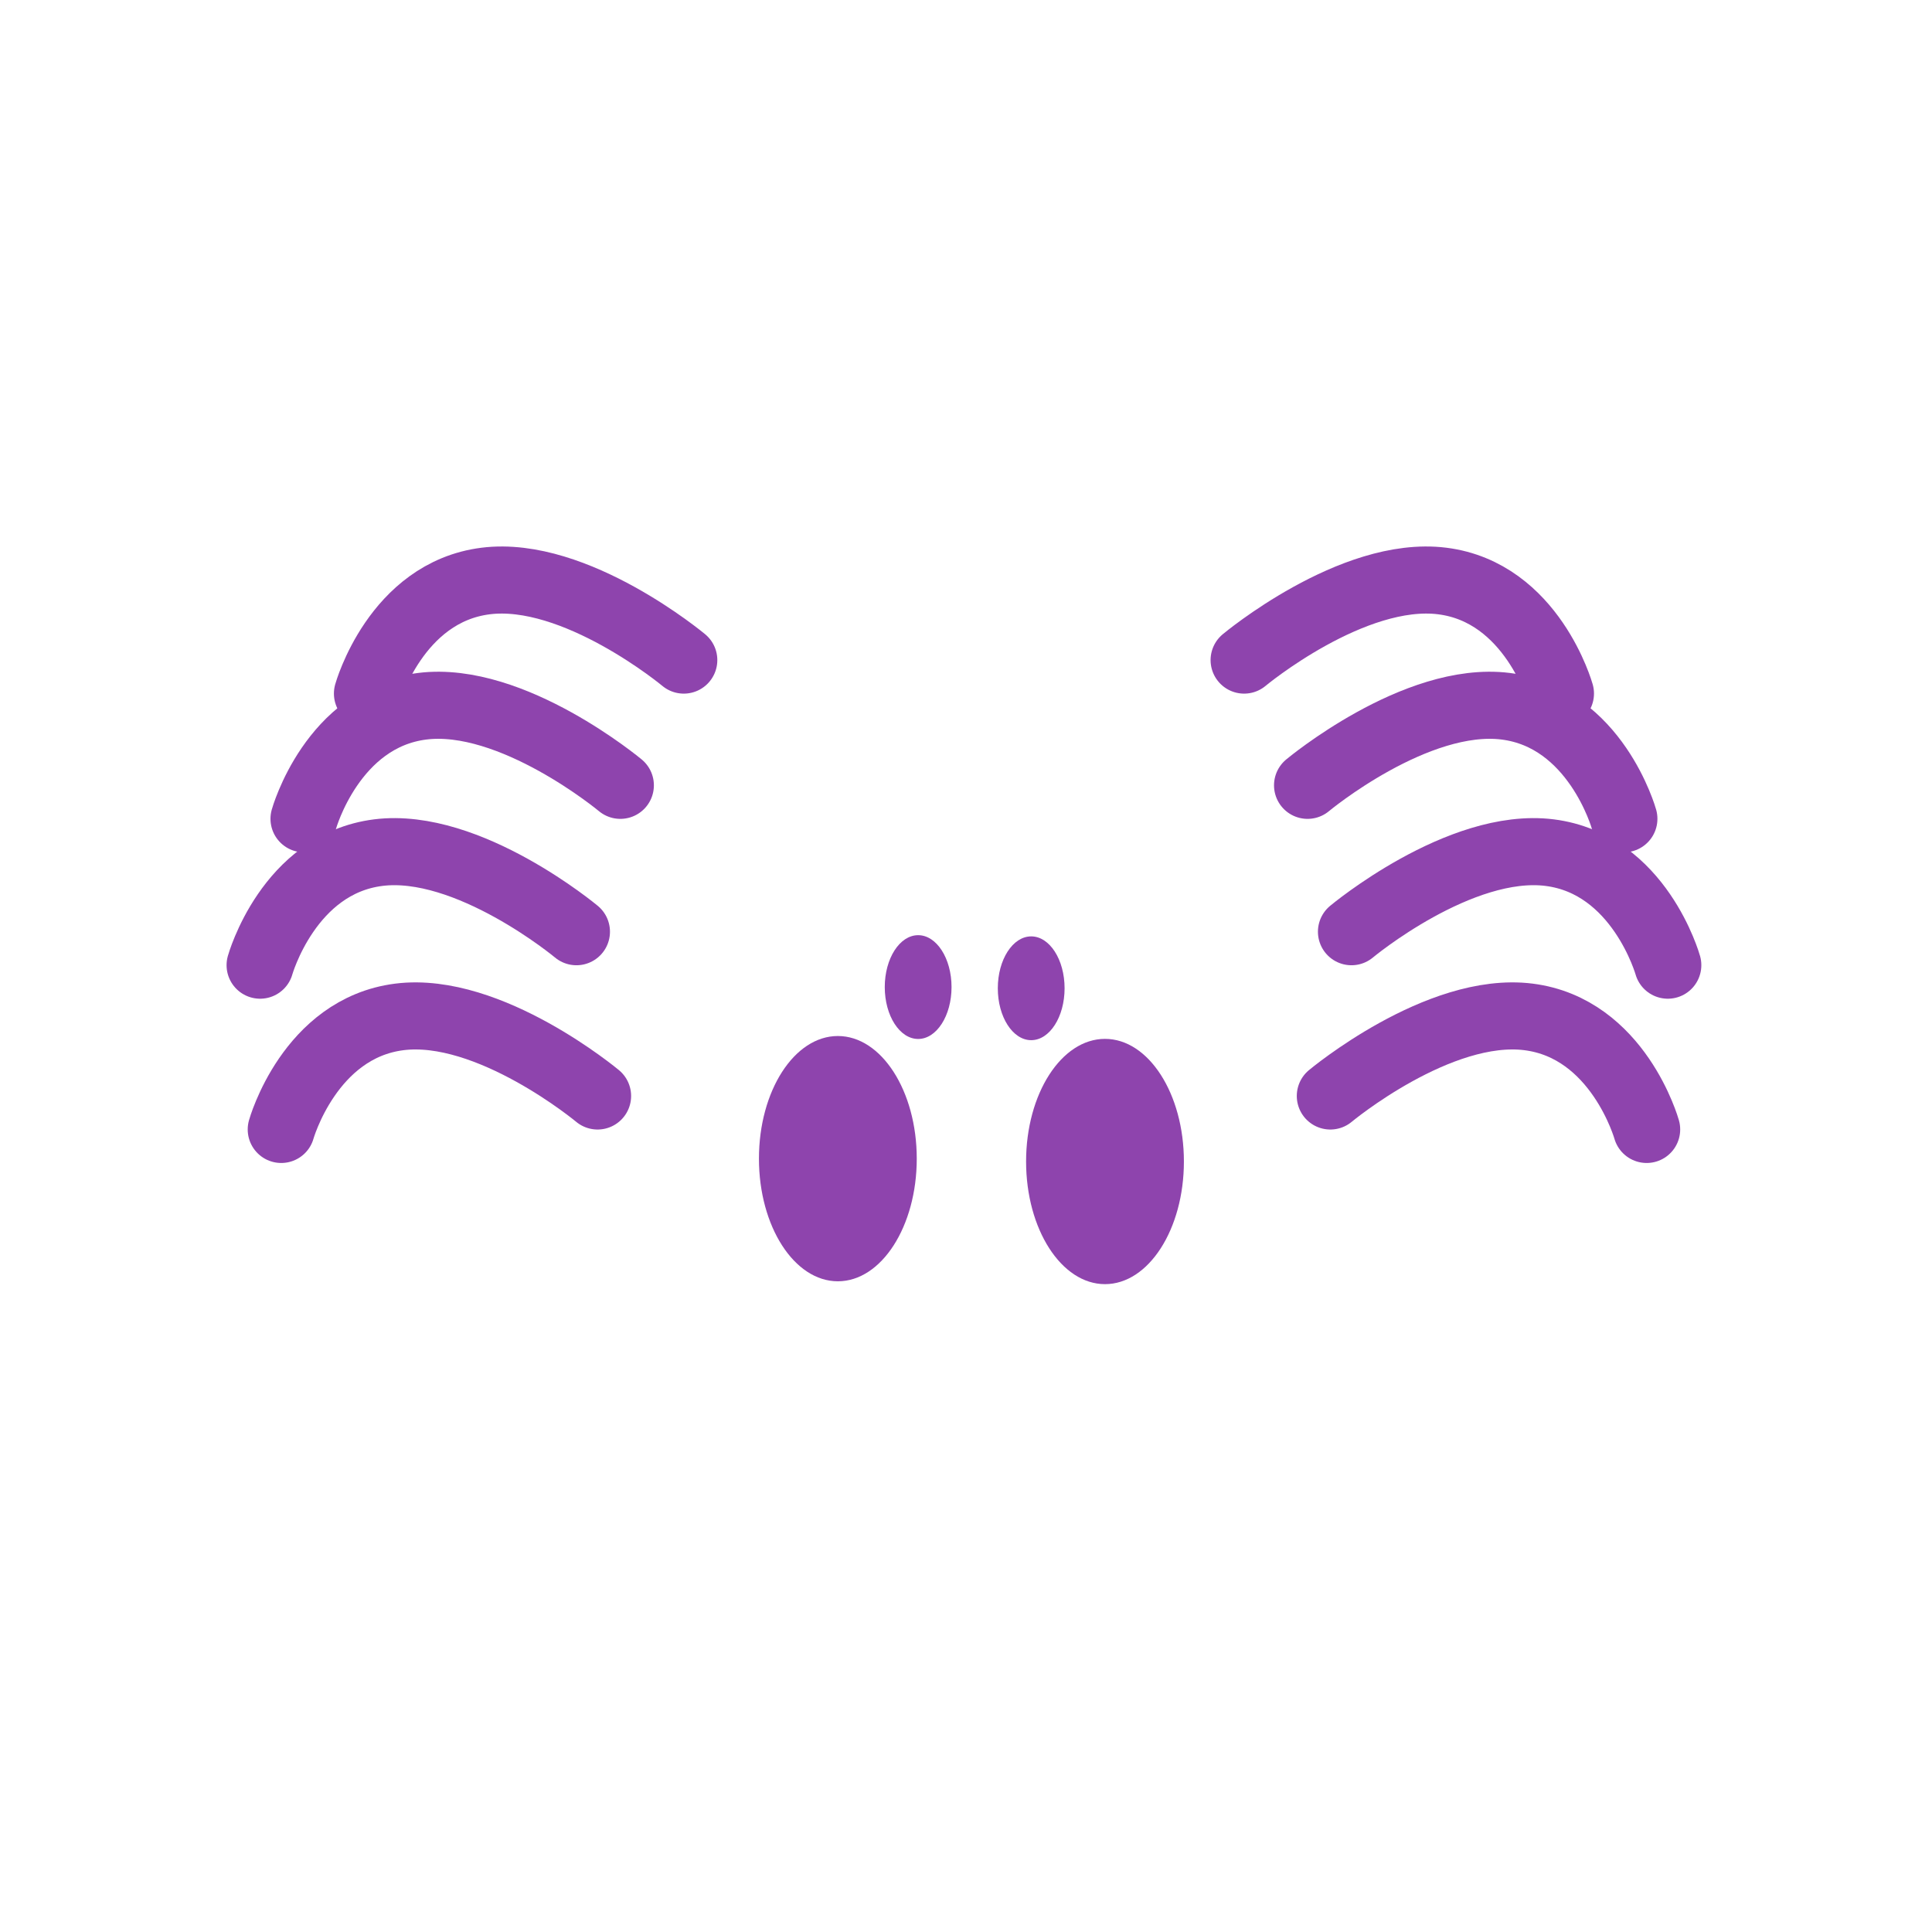 <?xml version="1.0" encoding="UTF-8" standalone="no"?>
<!-- Created with Inkscape (http://www.inkscape.org/) -->

<svg
   width="2160"
   height="2160"
   viewBox="0 0 571.5 571.5"
   version="1.1"
   id="svg5"
   inkscape:version="1.1 (c68e22c387, 2021-05-23)"
   sodipodi:docname="spider.svg"
   xmlns:inkscape="http://www.inkscape.org/namespaces/inkscape"
   xmlns:sodipodi="http://sodipodi.sourceforge.net/DTD/sodipodi-0.dtd"
   xmlns="http://www.w3.org/2000/svg"
   xmlns:svg="http://www.w3.org/2000/svg">
  <sodipodi:namedview
     id="namedview7"
     pagecolor="#505050"
     bordercolor="#ffffff"
     borderopacity="1"
     inkscape:pageshadow="0"
     inkscape:pageopacity="0"
     inkscape:pagecheckerboard="1"
     inkscape:document-units="px"
     showgrid="false"
     units="px"
     inkscape:zoom="0.38885732"
     inkscape:cx="1014.5109"
     inkscape:cy="1035.084"
     inkscape:window-width="1920"
     inkscape:window-height="1001"
     inkscape:window-x="-9"
     inkscape:window-y="-9"
     inkscape:window-maximized="1"
     inkscape:current-layer="layer1"
     fit-margin-top="0"
     fit-margin-left="0"
     fit-margin-right="0"
     fit-margin-bottom="0" />
  <defs
     id="defs2" />
  <g
     inkscape:label="Layer 1"
     inkscape:groupmode="layer"
     id="layer1"
     transform="translate(-6.499,31.047)">
    <ellipse
       style="fill:#8e44ad;fill-opacity:1;stroke:none;stroke-width:10.761;stroke-linecap:round;stroke-linejoin:round"
       id="path1913"
       cx="254.341"
       cy="311.692"
       rx="23.341"
       ry="36.278" />
    <ellipse
       style="fill:#8e44ad;fill-opacity:1;stroke:none;stroke-width:10.761;stroke-linecap:round;stroke-linejoin:round"
       id="path1913-1"
       cx="333.365"
       cy="312.536"
       rx="23.341"
       ry="36.278" />
    <path
       style="fill:none;stroke:#8e44ad;stroke-width:19.844;stroke-linecap:round;stroke-linejoin:round;stroke-miterlimit:4;stroke-dasharray:none;stroke-opacity:1"
       d="m 183.265,293.153 c 0,0 -32.028,-26.737 -58.612,-23.392 -26.584,3.346 -34.959,33.29 -34.959,33.29"
       id="path1626"
       sodipodi:nodetypes="czc" />
    <path
       style="fill:none;stroke:#8e44ad;stroke-width:19.844;stroke-linecap:round;stroke-linejoin:round;stroke-miterlimit:4;stroke-dasharray:none;stroke-opacity:1"
       d="m 177.011,244.56 c 0,0 -32.028,-26.737 -58.612,-23.392 -26.584,3.346 -34.959,33.29 -34.959,33.29"
       id="path3969"
       sodipodi:nodetypes="czc" />
    <path
       style="fill:none;stroke:#8e44ad;stroke-width:19.844;stroke-linecap:round;stroke-linejoin:round;stroke-miterlimit:4;stroke-dasharray:none;stroke-opacity:1"
       d="m 190.001,201.259 c 0,0 -32.028,-26.737 -58.612,-23.392 -26.584,3.346 -34.959,33.29 -34.959,33.29"
       id="path3971"
       sodipodi:nodetypes="czc" />
    <path
       style="fill:none;stroke:#8e44ad;stroke-width:19.844;stroke-linecap:round;stroke-linejoin:round;stroke-miterlimit:4;stroke-dasharray:none;stroke-opacity:1"
       d="m 208.765,164.212 c 0,0 -32.028,-26.737 -58.612,-23.392 -26.584,3.346 -34.959,33.29 -34.959,33.29"
       id="path3973"
       sodipodi:nodetypes="czc" />
    <path
       style="fill:none;stroke:#8e44ad;stroke-width:19.844;stroke-linecap:round;stroke-linejoin:round;stroke-miterlimit:4;stroke-dasharray:none;stroke-opacity:1"
       d="m 400.02,293.153 c 0,0 32.028,-26.737 58.612,-23.392 26.584,3.346 34.959,33.29 34.959,33.29"
       id="path3975"
       sodipodi:nodetypes="czc" />
    <path
       style="fill:none;stroke:#8e44ad;stroke-width:19.844;stroke-linecap:round;stroke-linejoin:round;stroke-miterlimit:4;stroke-dasharray:none;stroke-opacity:1"
       d="m 406.274,244.56 c 0,0 32.028,-26.737 58.612,-23.392 26.584,3.346 34.959,33.29 34.959,33.29"
       id="path3977"
       sodipodi:nodetypes="czc" />
    <path
       style="fill:none;stroke:#8e44ad;stroke-width:19.844;stroke-linecap:round;stroke-linejoin:round;stroke-miterlimit:4;stroke-dasharray:none;stroke-opacity:1"
       d="m 393.284,201.259 c 0,0 32.028,-26.737 58.612,-23.392 26.584,3.346 34.959,33.29 34.959,33.29"
       id="path3979"
       sodipodi:nodetypes="czc" />
    <path
       style="fill:none;stroke:#8e44ad;stroke-width:19.844;stroke-linecap:round;stroke-linejoin:round;stroke-miterlimit:4;stroke-dasharray:none;stroke-opacity:1"
       d="m 374.52,164.212 c 0,0 32.028,-26.737 58.612,-23.392 26.584,3.346 34.959,33.29 34.959,33.29"
       id="path3981"
       sodipodi:nodetypes="czc" />
    <ellipse
       style="fill:#8e44ad;fill-opacity:1;stroke:none;stroke-width:4.553;stroke-linecap:round;stroke-linejoin:round"
       id="ellipse3983"
       cx="278.095"
       cy="260.937"
       rx="9.877"
       ry="15.351" />
    <ellipse
       style="fill:#8e44ad;fill-opacity:1;stroke:none;stroke-width:4.553;stroke-linecap:round;stroke-linejoin:round"
       id="ellipse3985"
       cx="311.535"
       cy="261.294"
       rx="9.877"
       ry="15.351" />
  </g>
</svg>
